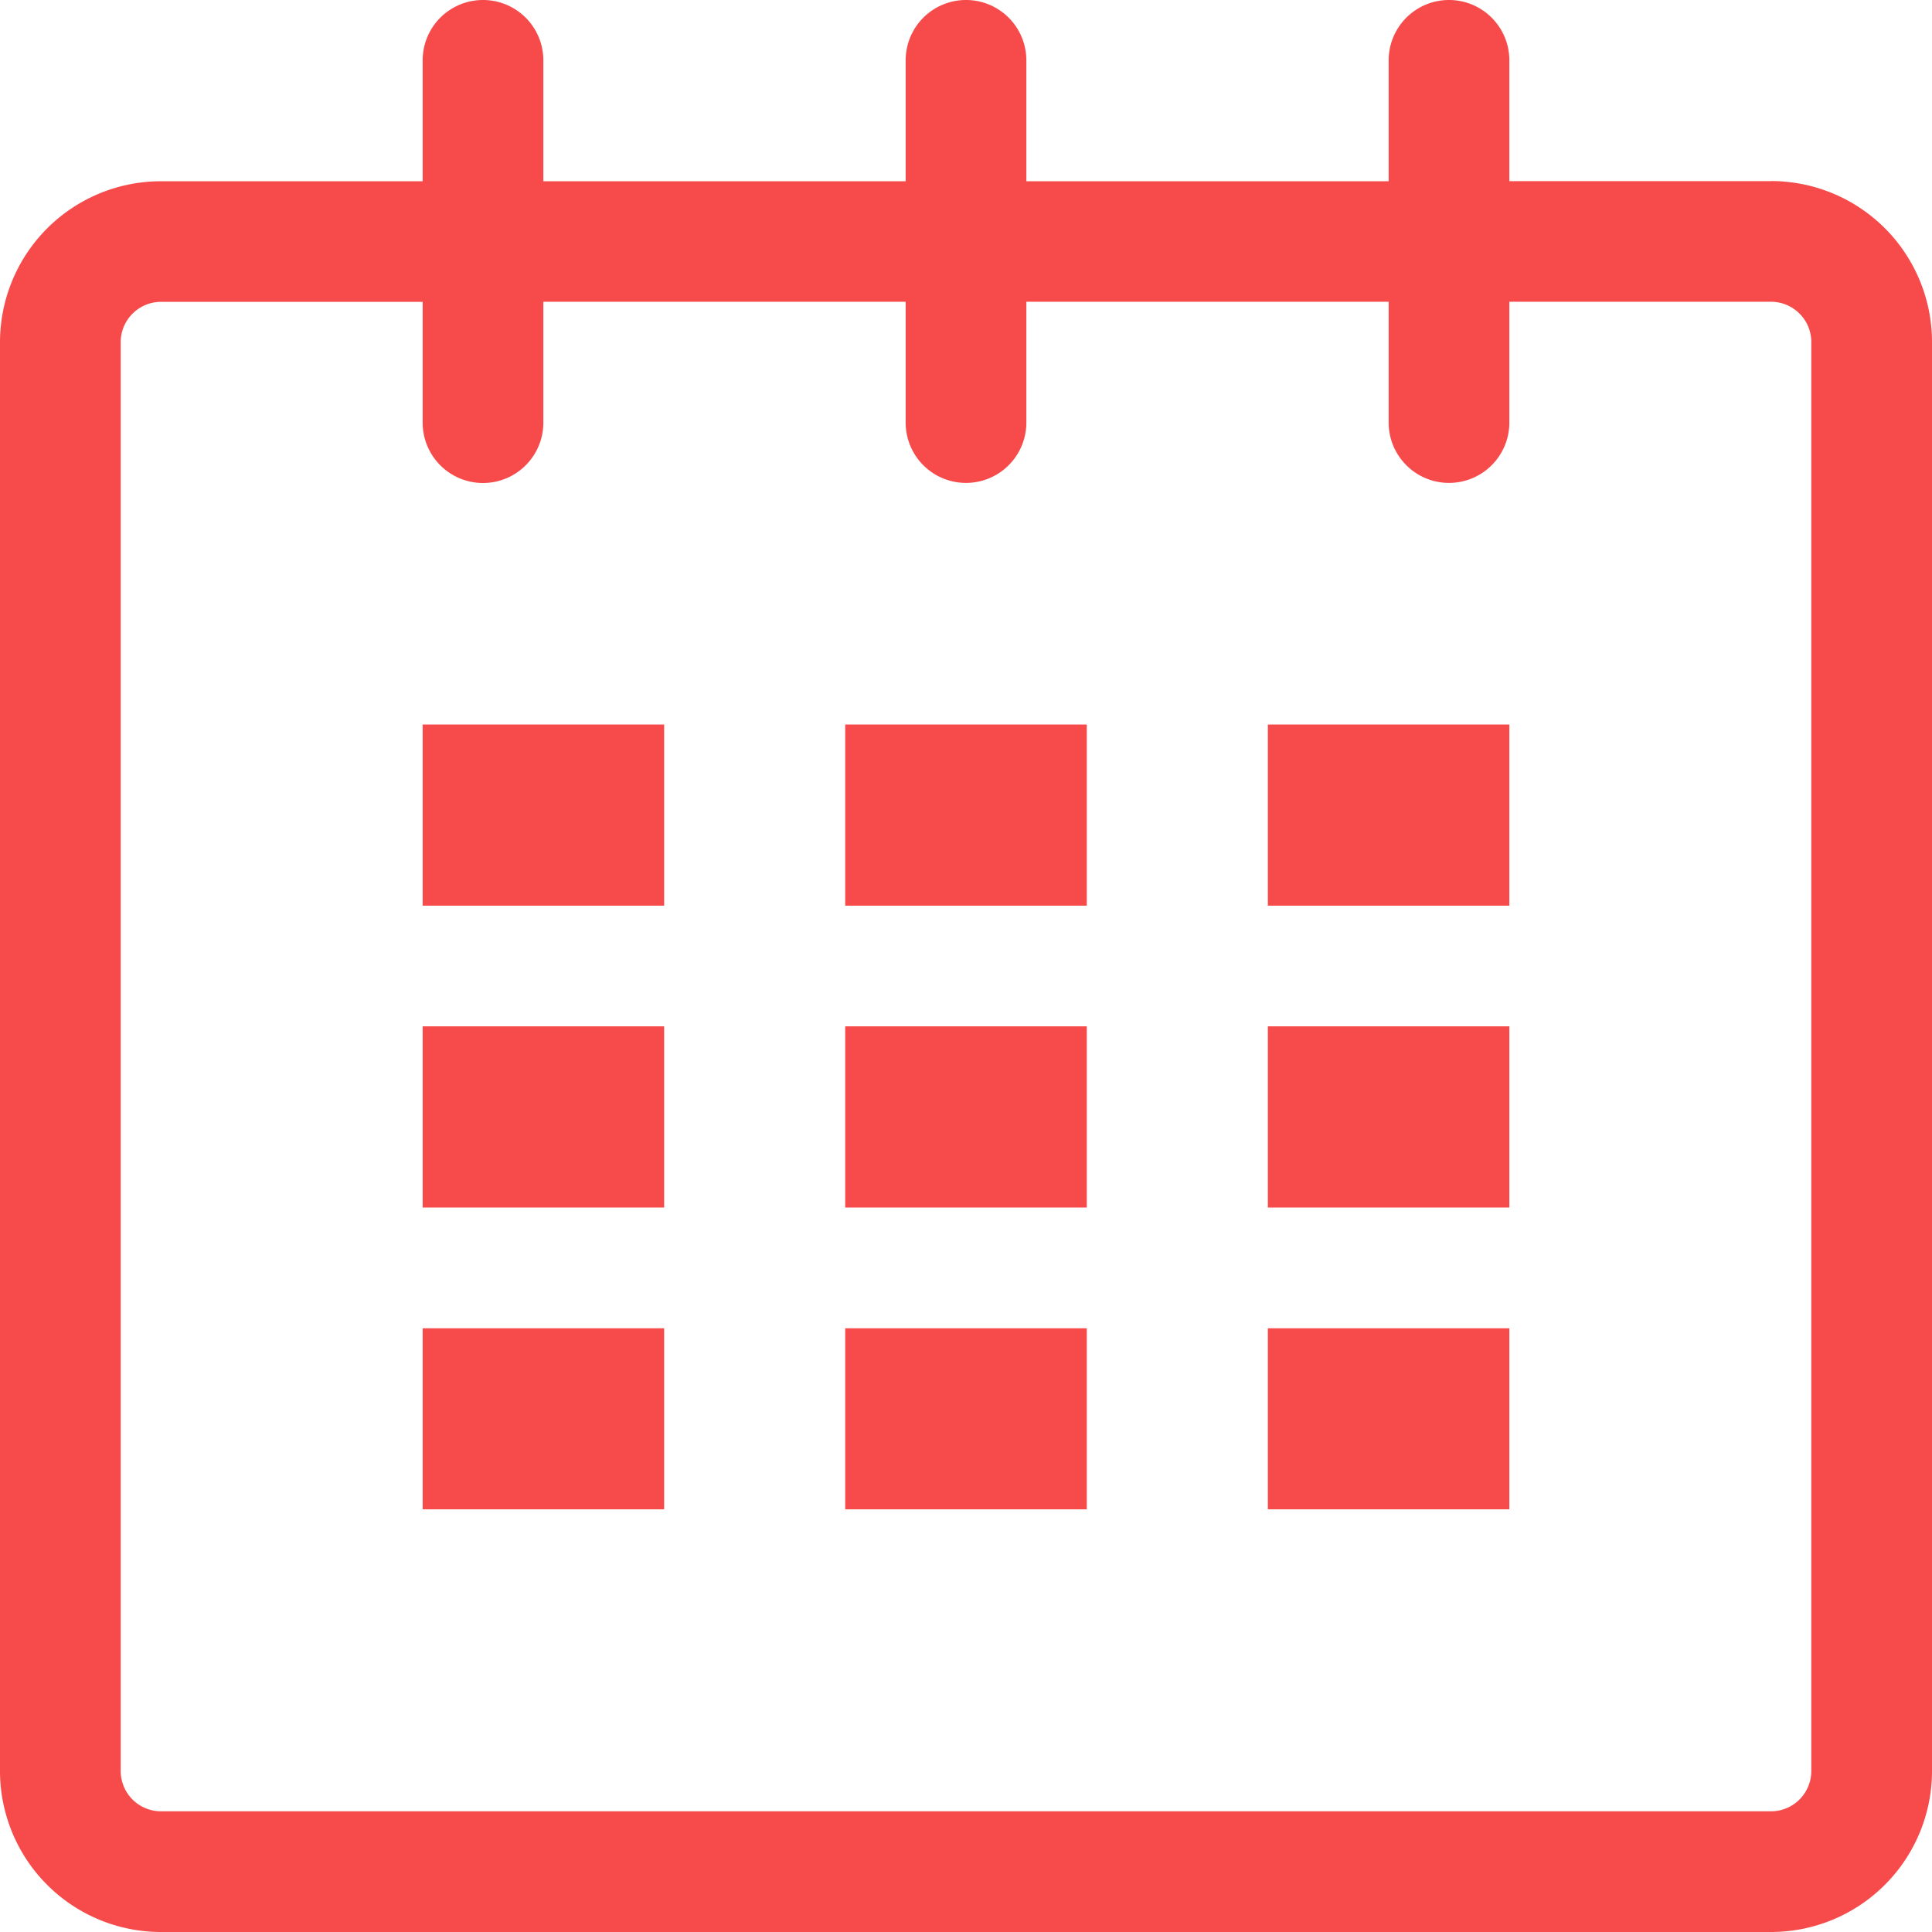 <svg width="21" height="21" viewBox="0 0 21 21" fill="none" xmlns="http://www.w3.org/2000/svg"><path d="M19.25 1.969h-2.844V.656a.656.656 0 1 0-1.312 0V1.97h-3.938V.656a.656.656 0 1 0-1.312 0V1.97H5.906V.656a.656.656 0 1 0-1.312 0V1.97H1.75A1.75 1.75 0 0 0 0 3.719v15.53A1.75 1.75 0 0 0 1.75 21h17.5A1.75 1.75 0 0 0 21 19.25V3.718a1.75 1.75 0 0 0-1.75-1.75zm.438 17.28a.438.438 0 0 1-.438.439H1.75a.438.438 0 0 1-.438-.438V3.718c0-.24.197-.437.438-.437h2.844v1.313a.656.656 0 1 0 1.312 0V3.28h3.938v1.313a.656.656 0 1 0 1.312 0V3.28h3.938v1.313a.656.656 0 1 0 1.312 0V3.28h2.844c.241 0 .438.196.438.437V19.25z" fill="#F74B4B"/><path d="M7.219 7.875H4.594v1.969h2.625V7.875zm0 3.281H4.594v1.969h2.625v-1.969zm0 3.282H4.594v1.968h2.625v-1.968zm4.594 0H9.187v1.968h2.626v-1.968zm0-3.282H9.187v1.969h2.626v-1.969zm0-3.281H9.187v1.969h2.626V7.875zm4.593 6.563h-2.625v1.968h2.625v-1.968zm0-3.282h-2.625v1.969h2.625v-1.969zm0-3.281h-2.625v1.969h2.625V7.875z" fill="#F74B4B"/></svg>